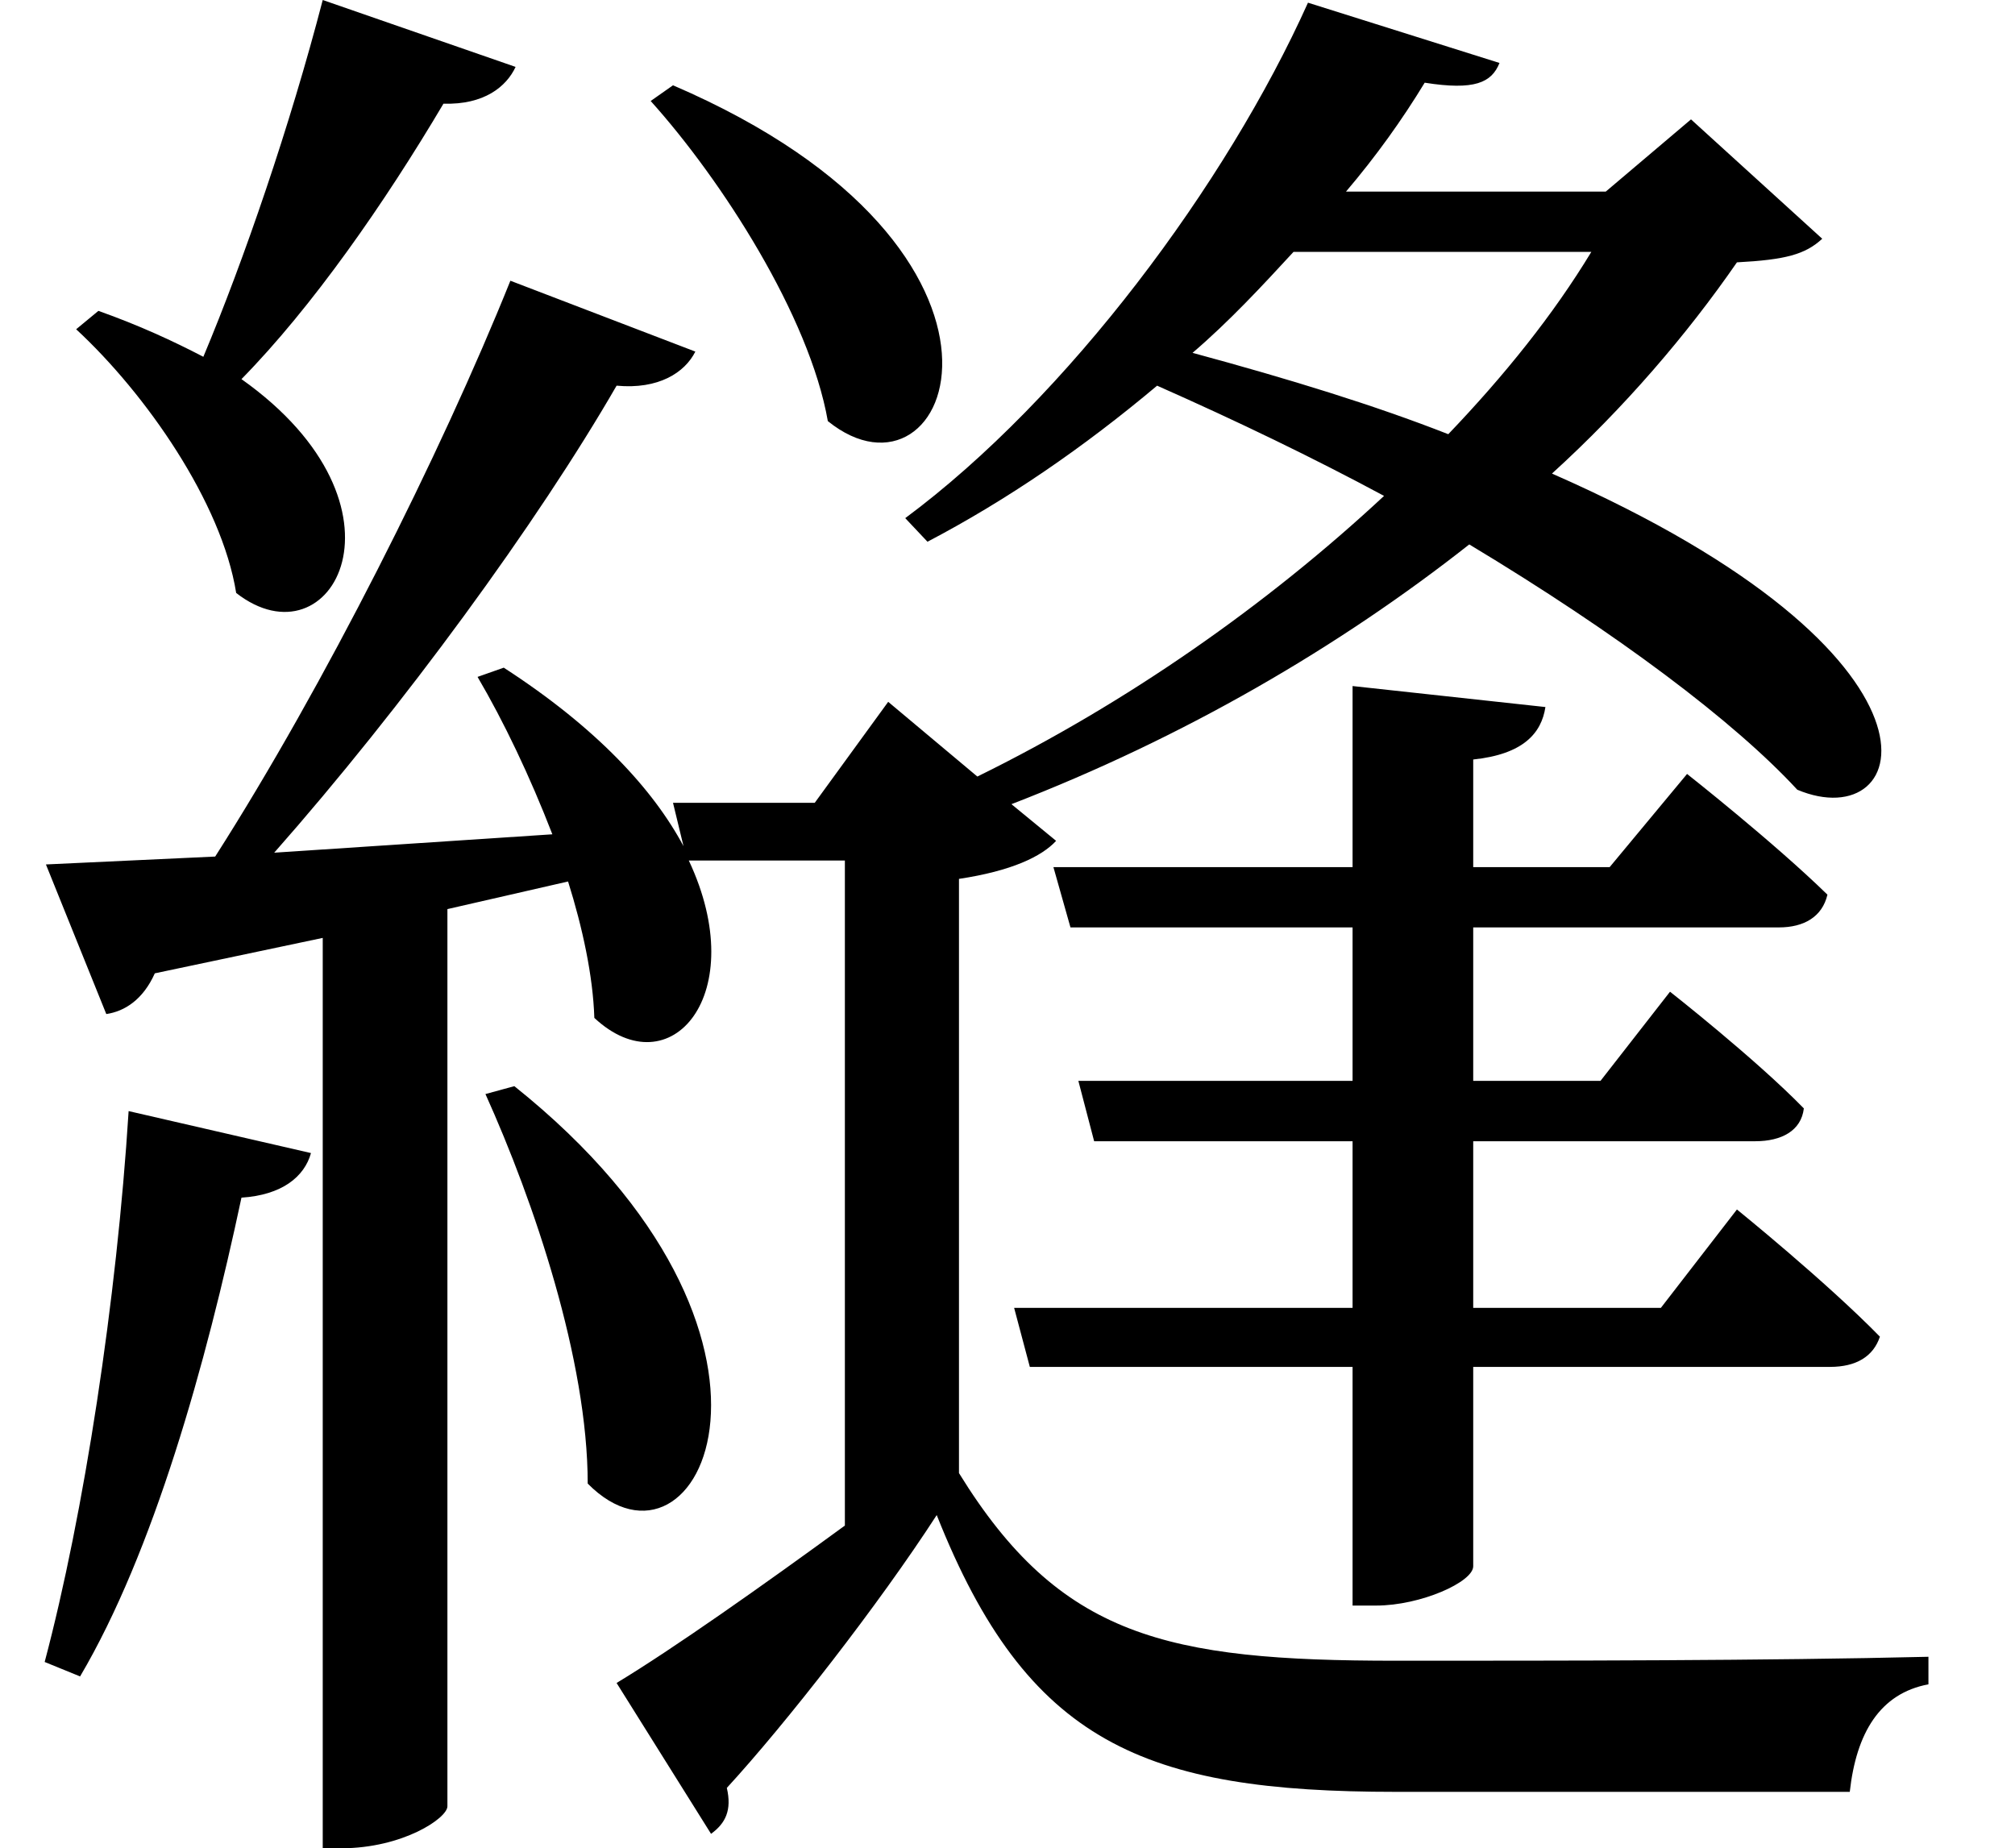 <svg height="22.016" viewBox="0 0 24 22.016" width="24" xmlns="http://www.w3.org/2000/svg">
<path d="M8.328,19.125 L8.062,18.938 C8.906,18 9.953,16.375 10.172,15.125 C11.641,13.938 12.938,17.141 8.328,19.125 Z M6.438,7.203 L6.094,7.109 C6.672,5.828 7.312,3.938 7.312,2.469 C8.641,1.125 10.172,4.219 6.438,7.203 Z M1.844,6.906 C1.703,4.656 1.312,2.109 0.844,0.344 L1.266,0.172 C2.141,1.656 2.766,3.891 3.188,5.875 C3.672,5.906 3.938,6.125 4.016,6.406 Z M19.266,17.141 C18.812,16.391 18.234,15.672 17.562,14.969 C16.688,15.312 15.672,15.625 14.516,15.938 C14.953,16.312 15.344,16.734 15.719,17.141 Z M15.891,20.109 C14.922,17.953 13.031,15.406 11.094,13.969 L11.359,13.688 C12.312,14.188 13.219,14.812 14.094,15.547 C15.047,15.125 15.953,14.688 16.797,14.234 C15.406,12.938 13.734,11.766 11.953,10.891 L10.891,11.781 L10.016,10.578 L8.328,10.578 L8.453,10.062 C8.094,10.734 7.422,11.469 6.312,12.188 L6,12.078 C6.312,11.547 6.625,10.891 6.891,10.203 L3.578,9.984 C5.109,11.719 6.719,13.922 7.656,15.547 C8.156,15.5 8.469,15.703 8.594,15.953 L6.391,16.797 C5.562,14.734 4.172,11.969 2.875,9.938 L0.859,9.844 L1.578,8.062 C1.797,8.094 2.016,8.234 2.156,8.547 L4.156,8.969 L4.156,-1.875 L4.375,-1.875 C5.109,-1.875 5.641,-1.516 5.641,-1.375 L5.641,9.312 L7.078,9.641 C7.25,9.094 7.375,8.516 7.391,8.016 C8.297,7.172 9.266,8.297 8.516,9.891 L10.375,9.891 L10.375,1.969 C9.391,1.25 8.328,0.5 7.656,0.094 L8.781,-1.703 C8.953,-1.578 9.031,-1.422 8.969,-1.156 C9.672,-0.391 10.781,1.031 11.469,2.094 C12.547,-0.625 13.938,-1.203 16.938,-1.203 C18.719,-1.203 20.719,-1.203 22.344,-1.203 C22.422,-0.5 22.703,-0.031 23.281,0.078 L23.281,0.406 C21.359,0.359 18.906,0.359 16.938,0.359 C14.203,0.359 12.938,0.641 11.734,2.594 L11.734,9.672 C12.359,9.766 12.719,9.938 12.891,10.125 L12.359,10.562 C14.422,11.359 16.266,12.438 17.812,13.656 C19.578,12.594 20.969,11.547 21.719,10.734 C23.094,10.156 23.781,12.312 18.797,14.5 C19.656,15.281 20.406,16.156 21,17.016 C21.578,17.047 21.812,17.109 22.016,17.297 L20.453,18.719 L19.438,17.859 L16.344,17.859 C16.703,18.281 17.016,18.719 17.281,19.156 C17.875,19.062 18.078,19.156 18.172,19.391 Z M13.156,7.266 L13.344,6.547 L16.422,6.547 L16.422,4.562 L12.391,4.562 L12.578,3.859 L16.422,3.859 L16.422,1.016 L16.703,1.016 C17.234,1.016 17.859,1.297 17.859,1.484 L17.859,3.859 L22.109,3.859 C22.422,3.859 22.625,3.984 22.703,4.219 C22.062,4.875 21,5.734 21,5.734 L20.094,4.562 L17.859,4.562 L17.859,6.547 L21.219,6.547 C21.531,6.547 21.766,6.672 21.797,6.938 C21.219,7.531 20.203,8.328 20.203,8.328 L19.375,7.266 L17.859,7.266 L17.859,9.094 L21.5,9.094 C21.797,9.094 22.016,9.219 22.078,9.484 C21.438,10.109 20.406,10.922 20.406,10.922 L19.484,9.812 L17.859,9.812 L17.859,11.094 C18.453,11.156 18.672,11.406 18.719,11.719 L16.422,11.969 L16.422,9.812 L12.859,9.812 L13.062,9.094 L16.422,9.094 L16.422,7.266 Z M1.484,16.438 L1.219,16.219 C2.047,15.453 2.953,14.156 3.125,13.078 C4.266,12.188 5.328,14.109 3.188,15.625 C4.031,16.484 4.891,17.719 5.594,18.906 C6.078,18.891 6.344,19.109 6.453,19.344 L4.156,20.141 C3.766,18.641 3.219,17.047 2.734,15.891 C2.375,16.078 1.969,16.266 1.484,16.438 Z" transform="translate(-0.312, 20.141) scale(1, -1)"/>
</svg>